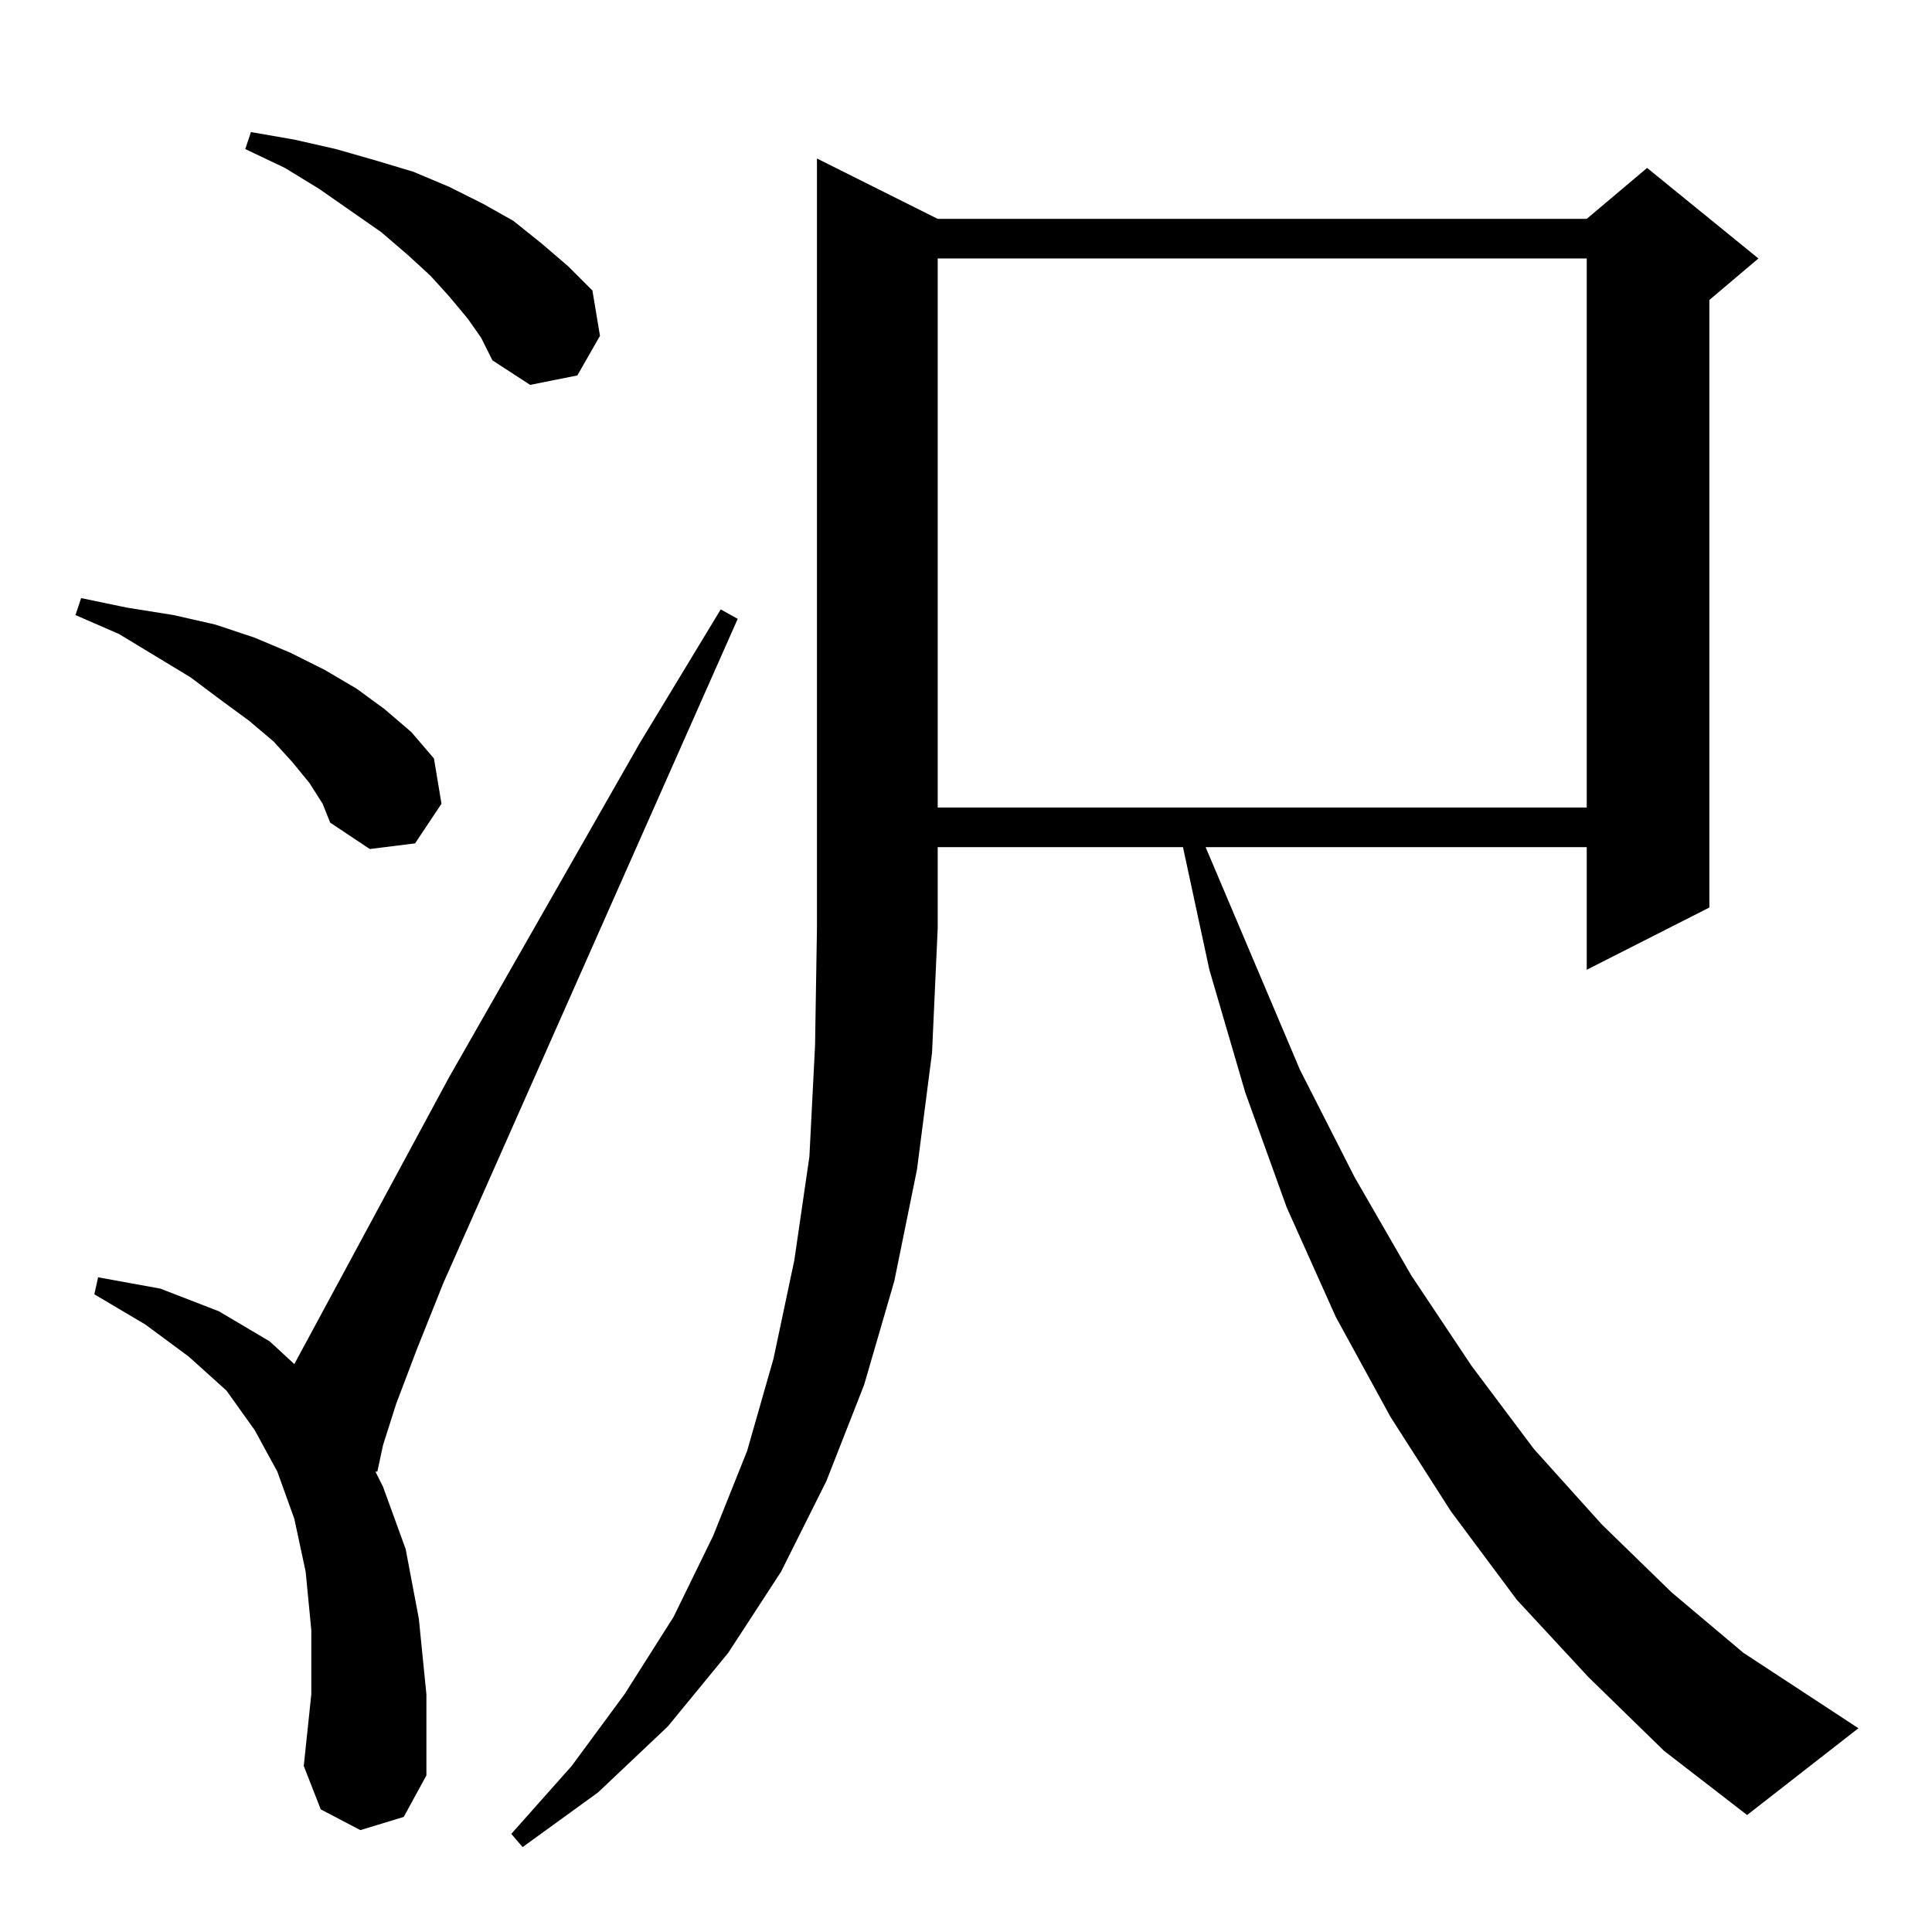 <?xml version="1.0" standalone="no"?>
<!DOCTYPE svg PUBLIC "-//W3C//DTD SVG 1.1//EN" "http://www.w3.org/Graphics/SVG/1.1/DTD/svg11.dtd" >
<svg xmlns="http://www.w3.org/2000/svg" xmlns:xlink="http://www.w3.org/1999/xlink" version="1.1" viewBox="0 -144 1024 1024">
  <g transform="matrix(1 0 0 -1 0 880)">
   <path fill="currentColor"
d="M497 908h344l32 27l59 -48l-26 -22v-322l-65 -33v65h-202l50 -118l29 -57l30 -52l32 -48l33 -44l36 -40l37 -36l38 -32l61 -40l-59 -46l-44 34l-40 39l-38 41l-35 47l-32 50l-29 53l-26 58l-22 61l-19 65l-14 65h-130v-43l-3 -66l-8 -62l-12 -59l-16 -55l-20 -51l-24 -48
l-28 -43l-32 -39l-37 -35l-40 -29l-6 7l32 36l28 38l26 41l21 43l18 45l14 49l11 52l8 55l3 59l1 62v408zM191 54l-21 11l-9 23l4 38v34l-3 31l-6 28l-9 25l-12 22l-15 21l-20 18l-23 17l-27 16l2 9l33 -6l31 -12l27 -16l13 -12l82 152l101 177l43 71l9 -5l-156 -352
l-14 -35l-11 -29l-7 -22l-3 -14h-1l4 -8l12 -33l7 -37l4 -40v-43l-12 -22zM164 609l-9 11l-10 11l-13 11l-15 11l-16 12l-38 23l-23 10l3 9l24 -5l25 -4l22 -5l21 -7l19 -8l18 -9l17 -10l15 -11l14 -12l12 -14l4 -24l-14 -21l-24 -3l-21 14l-4 10zM497 887v-291h344v291
h-344zM248 855l-10 12l-10 11l-12 11l-14 12l-33 23l-18 11l-21 10l3 9l23 -4l22 -5l21 -6l20 -6l19 -8l18 -9l16 -9l15 -12l14 -12l13 -13l4 -24l-12 -21l-25 -5l-20 13l-6 12z" />
  </g>

</svg>
